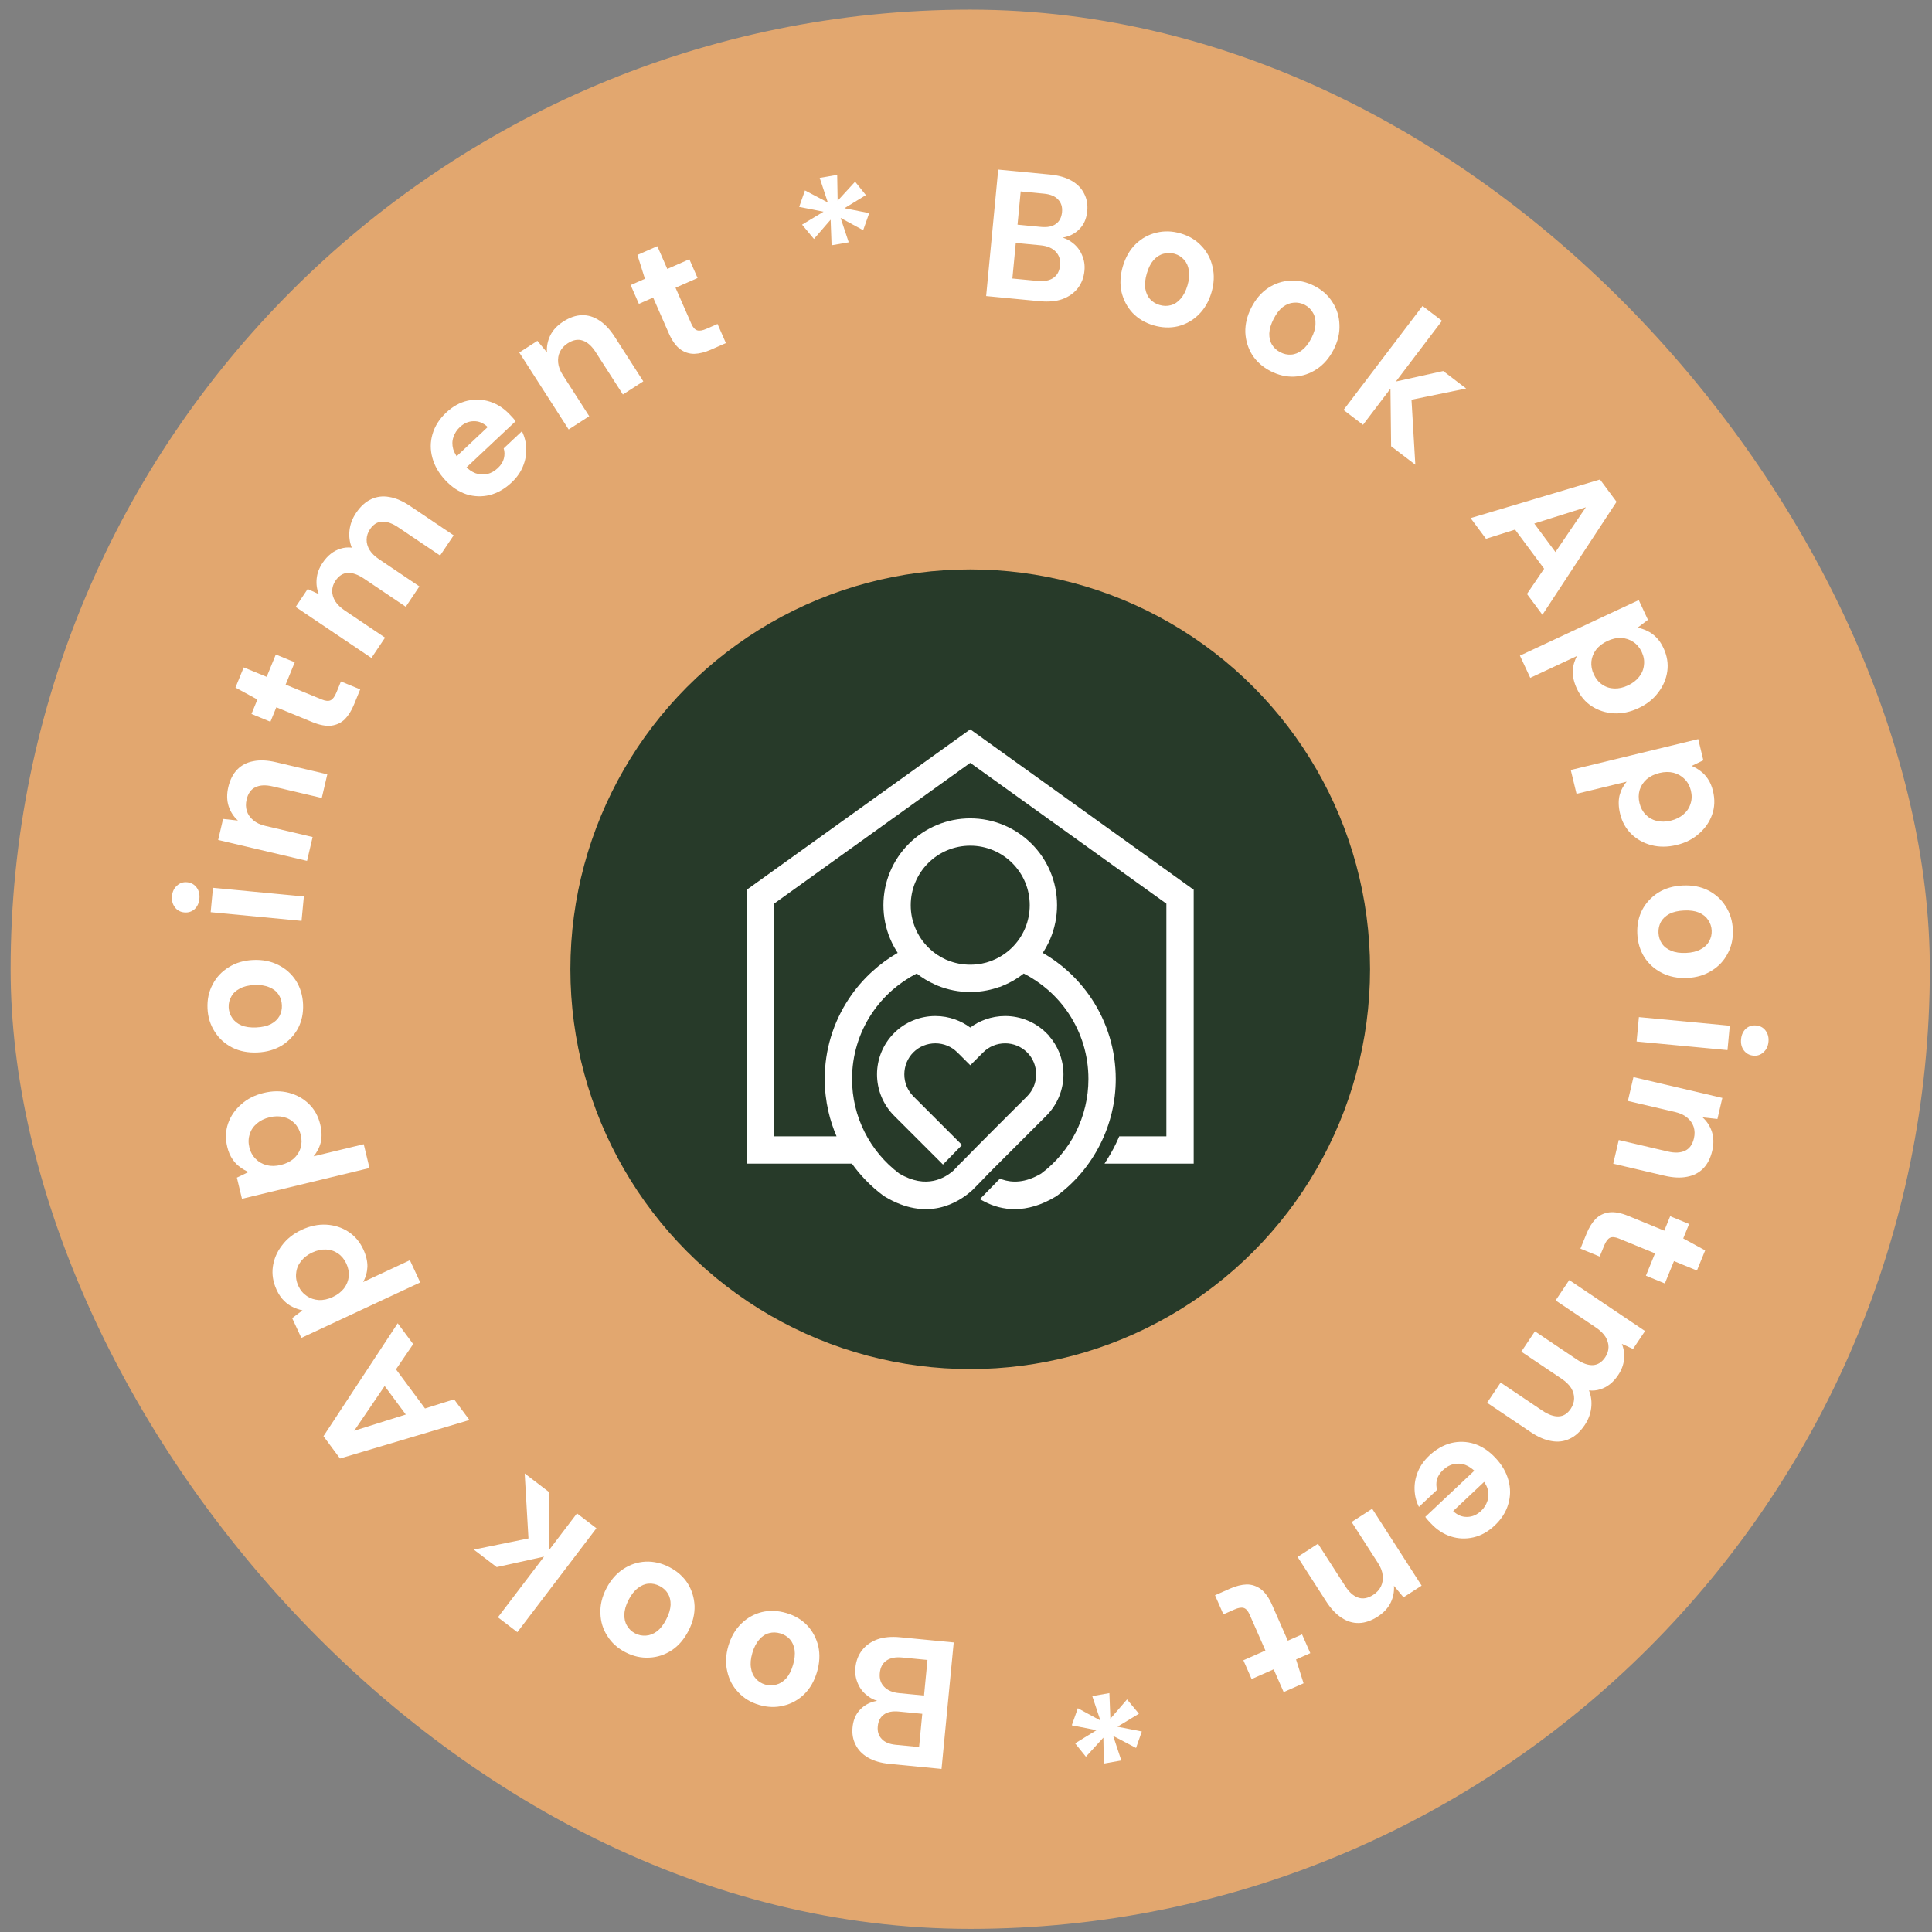 <svg width="151" height="151" viewBox="0 0 151 151" fill="none" xmlns="http://www.w3.org/2000/svg">
<rect x="0" y="0" width="151" height="151" fill="#808080" stroke="none"/>
<rect x="0.83" y="0.754" width="150" height="150" rx="75" fill="#E2A76F"/>
<path d="M77.074 23.139L78.018 13.254L82.063 13.642C82.749 13.707 83.316 13.871 83.765 14.133C84.214 14.394 84.538 14.729 84.736 15.138C84.944 15.538 85.024 15.987 84.977 16.486C84.929 16.985 84.781 17.394 84.532 17.712C84.284 18.03 83.972 18.267 83.597 18.421C83.233 18.566 82.838 18.633 82.412 18.62L82.652 18.487C83.102 18.549 83.489 18.709 83.815 18.969C84.151 19.22 84.401 19.538 84.563 19.924C84.734 20.311 84.8 20.721 84.758 21.154C84.708 21.681 84.537 22.135 84.244 22.516C83.952 22.896 83.555 23.181 83.053 23.371C82.553 23.551 81.955 23.607 81.259 23.541L77.074 23.139ZM79.125 21.768L81.098 21.957C81.615 22.007 82.025 21.928 82.329 21.719C82.634 21.511 82.807 21.186 82.849 20.743C82.891 20.301 82.779 19.943 82.511 19.67C82.244 19.388 81.852 19.222 81.335 19.173L79.391 18.986L79.125 21.768ZM79.527 17.56L81.359 17.735C81.857 17.783 82.243 17.706 82.519 17.505C82.803 17.304 82.965 16.997 83.005 16.582C83.044 16.177 82.942 15.849 82.701 15.598C82.469 15.338 82.1 15.184 81.593 15.136L79.775 14.961L79.527 17.56Z" fill="white"/>
<path d="M90.155 25.427C89.504 25.235 88.959 24.912 88.521 24.458C88.096 23.997 87.807 23.454 87.656 22.828C87.517 22.196 87.55 21.53 87.754 20.831C87.964 20.114 88.297 19.532 88.753 19.085C89.221 18.631 89.761 18.332 90.374 18.187C90.989 18.033 91.623 18.052 92.275 18.244C92.936 18.438 93.48 18.765 93.905 19.226C94.343 19.68 94.631 20.223 94.77 20.856C94.921 21.482 94.893 22.149 94.686 22.856C94.478 23.564 94.141 24.145 93.674 24.599C93.218 25.046 92.682 25.347 92.067 25.501C91.454 25.646 90.817 25.621 90.155 25.427ZM90.622 23.834C90.93 23.925 91.223 23.932 91.501 23.856C91.788 23.783 92.043 23.616 92.267 23.357C92.499 23.1 92.681 22.749 92.811 22.305C92.942 21.86 92.977 21.471 92.917 21.138C92.869 20.799 92.744 20.52 92.542 20.303C92.352 20.08 92.107 19.924 91.808 19.836C91.519 19.751 91.229 19.749 90.939 19.832C90.652 19.905 90.392 20.07 90.16 20.327C89.939 20.577 89.763 20.925 89.633 21.369C89.502 21.814 89.461 22.206 89.51 22.546C89.567 22.888 89.692 23.166 89.885 23.381C90.087 23.598 90.332 23.749 90.622 23.834Z" fill="white"/>
<path d="M99.297 29.003C98.693 28.692 98.218 28.272 97.874 27.743C97.543 27.211 97.361 26.623 97.331 25.98C97.313 25.332 97.47 24.685 97.802 24.037C98.143 23.373 98.579 22.864 99.111 22.51C99.656 22.152 100.242 21.96 100.871 21.934C101.505 21.899 102.124 22.037 102.728 22.348C103.341 22.664 103.813 23.088 104.145 23.621C104.489 24.149 104.67 24.737 104.688 25.384C104.719 26.028 104.566 26.677 104.229 27.334C103.893 27.989 103.452 28.496 102.908 28.854C102.376 29.207 101.793 29.402 101.16 29.437C100.531 29.463 99.91 29.319 99.297 29.003ZM100.055 27.527C100.34 27.674 100.626 27.737 100.914 27.715C101.209 27.697 101.491 27.581 101.76 27.369C102.036 27.16 102.28 26.85 102.492 26.438C102.703 26.026 102.811 25.651 102.815 25.312C102.831 24.97 102.761 24.673 102.603 24.422C102.459 24.166 102.248 23.967 101.971 23.824C101.702 23.686 101.418 23.63 101.118 23.656C100.822 23.674 100.536 23.787 100.259 23.995C99.995 24.2 99.757 24.508 99.546 24.92C99.335 25.332 99.221 25.709 99.204 26.052C99.196 26.398 99.266 26.695 99.415 26.942C99.573 27.194 99.786 27.389 100.055 27.527Z" fill="white"/>
<path d="M108.726 34.877L108.67 29.914L112.799 28.999L114.59 30.365L109.342 31.443L110.259 30.235L110.618 36.321L108.726 34.877ZM105.008 32.042L111.182 23.914L112.702 25.074L106.529 33.202L105.008 32.042Z" fill="white"/>
<path d="M114.939 40.493L125.053 37.477L126.346 39.219L120.551 48.05L119.343 46.422L123.946 39.647L116.14 42.109L114.939 40.493ZM117.7 40.432L119.197 39.952L122.206 44.004L121.309 45.292L117.7 40.432Z" fill="white"/>
<path d="M118.793 51.242L128.081 46.9L128.799 48.443L127.991 49.055C128.243 49.105 128.49 49.187 128.732 49.304C128.982 49.417 129.214 49.58 129.428 49.793C129.654 50.01 129.849 50.295 130.013 50.646C130.296 51.255 130.396 51.861 130.312 52.463C130.228 53.066 129.991 53.62 129.602 54.126C129.225 54.636 128.711 55.043 128.061 55.347C127.411 55.651 126.766 55.786 126.125 55.751C125.493 55.713 124.923 55.53 124.417 55.203C123.911 54.877 123.52 54.417 123.245 53.826C123.021 53.346 122.913 52.89 122.921 52.459C122.941 52.032 123.053 51.635 123.257 51.269L119.601 52.978L118.793 51.242ZM124.567 52.707C124.727 53.05 124.943 53.314 125.217 53.499C125.495 53.693 125.808 53.796 126.159 53.81C126.509 53.824 126.868 53.745 127.235 53.573C127.603 53.401 127.894 53.176 128.109 52.898C128.332 52.617 128.458 52.307 128.488 51.969C128.531 51.636 128.473 51.298 128.313 50.956C128.158 50.621 127.937 50.359 127.65 50.169C127.377 49.984 127.063 49.881 126.709 49.858C126.359 49.844 126 49.924 125.632 50.096C125.264 50.267 124.969 50.494 124.746 50.776C124.536 51.062 124.413 51.37 124.379 51.699C124.349 52.037 124.411 52.373 124.567 52.707Z" fill="white"/>
<path d="M122.767 60.181L132.73 57.767L133.129 59.422L132.216 59.862C132.453 59.961 132.679 60.091 132.893 60.253C133.116 60.413 133.311 60.619 133.478 60.87C133.657 61.129 133.792 61.446 133.883 61.823C134.04 62.476 134.019 63.089 133.817 63.663C133.616 64.238 133.274 64.734 132.793 65.152C132.322 65.578 131.739 65.875 131.042 66.043C130.344 66.212 129.685 66.216 129.064 66.056C128.452 65.893 127.93 65.601 127.498 65.18C127.066 64.759 126.774 64.231 126.621 63.597C126.497 63.082 126.481 62.614 126.573 62.193C126.677 61.778 126.866 61.412 127.138 61.093L123.217 62.043L122.767 60.181ZM128.138 62.762C128.227 63.13 128.387 63.432 128.619 63.668C128.853 63.913 129.14 64.076 129.48 64.159C129.821 64.242 130.188 64.236 130.582 64.141C130.977 64.045 131.307 63.882 131.572 63.653C131.846 63.421 132.031 63.142 132.128 62.818C132.235 62.499 132.245 62.157 132.156 61.789C132.07 61.43 131.905 61.13 131.662 60.887C131.43 60.651 131.143 60.487 130.8 60.395C130.46 60.312 130.093 60.318 129.698 60.414C129.304 60.51 128.969 60.673 128.695 60.905C128.432 61.144 128.252 61.421 128.153 61.737C128.057 62.062 128.052 62.404 128.138 62.762Z" fill="white"/>
<path d="M127.967 72.972C127.937 72.291 128.066 71.67 128.353 71.109C128.649 70.556 129.069 70.106 129.611 69.76C130.163 69.423 130.802 69.239 131.528 69.207C132.272 69.173 132.93 69.3 133.5 69.587C134.08 69.883 134.538 70.299 134.873 70.833C135.218 71.367 135.405 71.974 135.435 72.654C135.466 73.344 135.333 73.965 135.036 74.518C134.749 75.08 134.33 75.529 133.778 75.866C133.236 76.212 132.597 76.401 131.862 76.434C131.126 76.467 130.469 76.335 129.889 76.039C129.319 75.752 128.861 75.341 128.516 74.808C128.181 74.273 127.998 73.662 127.967 72.972ZM129.622 72.898C129.636 73.219 129.724 73.5 129.886 73.739C130.048 73.987 130.288 74.175 130.605 74.303C130.923 74.44 131.313 74.499 131.775 74.478C132.237 74.458 132.616 74.365 132.911 74.201C133.216 74.045 133.438 73.836 133.577 73.574C133.727 73.322 133.795 73.039 133.781 72.728C133.767 72.425 133.675 72.15 133.503 71.902C133.341 71.654 133.101 71.461 132.783 71.323C132.475 71.195 132.09 71.141 131.628 71.162C131.166 71.182 130.783 71.27 130.478 71.426C130.174 71.591 129.951 71.8 129.811 72.052C129.672 72.314 129.609 72.596 129.622 72.898Z" fill="white"/>
<path d="M128.092 79.494L135.195 80.166L135.016 82.073L127.912 81.401L128.092 79.494ZM136.078 81.219C136.109 80.88 136.235 80.606 136.453 80.399C136.68 80.202 136.949 80.118 137.259 80.148C137.569 80.177 137.813 80.309 137.99 80.544C138.175 80.79 138.252 81.082 138.22 81.421C138.187 81.77 138.057 82.042 137.83 82.239C137.611 82.447 137.347 82.536 137.037 82.506C136.727 82.477 136.479 82.34 136.294 82.094C136.117 81.859 136.045 81.567 136.078 81.219Z" fill="white"/>
<path d="M127.666 84.183L134.614 85.811L134.23 87.455L133.067 87.328C133.404 87.631 133.646 88.003 133.795 88.446C133.942 88.898 133.951 89.396 133.825 89.939C133.689 90.519 133.456 90.979 133.124 91.319C132.793 91.659 132.374 91.877 131.867 91.972C131.358 92.076 130.768 92.049 130.097 91.892L126.086 90.952L126.518 89.101L130.35 89.999C130.902 90.128 131.352 90.108 131.702 89.937C132.05 89.776 132.281 89.451 132.395 88.963C132.468 88.65 132.46 88.352 132.371 88.069C132.28 87.795 132.113 87.556 131.869 87.354C131.635 87.153 131.325 87.007 130.939 86.917L127.231 86.048L127.666 84.183Z" fill="white"/>
<path d="M124.009 96.397C124.199 95.933 124.435 95.554 124.717 95.261C125.005 94.981 125.355 94.812 125.765 94.756C126.184 94.703 126.687 94.796 127.272 95.036L130.076 96.186L130.537 95.057L132.017 95.663L131.557 96.793L133.271 97.726L132.628 99.301L130.833 98.565L130.12 100.312L128.64 99.705L129.352 97.959L126.522 96.798C126.225 96.677 125.993 96.658 125.826 96.743C125.659 96.828 125.511 97.028 125.382 97.343L125.028 98.209L123.522 97.592L124.009 96.397Z" fill="white"/>
<path d="M122.647 100.047L128.572 104.03L127.633 105.432L126.759 105.032C126.915 105.411 126.973 105.808 126.932 106.225C126.894 106.655 126.741 107.071 126.473 107.471C126.273 107.77 126.056 108.01 125.819 108.193C125.583 108.376 125.33 108.508 125.061 108.588C124.785 108.677 124.495 108.704 124.189 108.669C124.363 109.105 124.422 109.56 124.365 110.034C124.309 110.509 124.141 110.955 123.863 111.371C123.516 111.889 123.121 112.25 122.678 112.453C122.243 112.662 121.771 112.721 121.264 112.63C120.751 112.547 120.209 112.314 119.636 111.929L116.227 109.637L117.284 108.058L120.552 110.256C121.022 110.572 121.446 110.72 121.823 110.7C122.195 110.688 122.509 110.489 122.767 110.105C122.935 109.853 123.022 109.587 123.029 109.307C123.035 109.026 122.957 108.752 122.795 108.484C122.629 108.223 122.381 107.983 122.051 107.761L118.901 105.643L119.965 104.053L123.234 106.25C123.704 106.566 124.127 106.714 124.504 106.694C124.881 106.674 125.201 106.468 125.464 106.075C125.627 105.832 125.712 105.57 125.718 105.289C125.719 105.016 125.638 104.746 125.477 104.478C125.31 104.218 125.062 103.977 124.733 103.756L121.582 101.638L122.647 100.047Z" fill="white"/>
<path d="M111.705 113.767C112.228 113.275 112.796 112.948 113.408 112.787C114.021 112.639 114.628 112.658 115.229 112.844C115.831 113.043 116.38 113.409 116.878 113.94C117.388 114.484 117.727 115.067 117.894 115.688C118.068 116.315 118.066 116.934 117.886 117.544C117.707 118.168 117.352 118.728 116.822 119.227C116.306 119.713 115.749 120.023 115.151 120.158C114.552 120.293 113.965 120.268 113.39 120.083C112.815 119.897 112.298 119.56 111.84 119.07C111.775 119.001 111.701 118.922 111.617 118.833C111.539 118.75 111.465 118.657 111.395 118.555L115.616 114.582L116.41 115.43L113.572 118.101C113.91 118.42 114.279 118.572 114.68 118.557C115.074 118.55 115.433 118.394 115.756 118.089C115.99 117.869 116.155 117.61 116.251 117.312C116.354 117.021 116.36 116.71 116.27 116.379C116.174 116.055 115.967 115.724 115.65 115.386L115.369 115.086C115.105 114.804 114.82 114.604 114.517 114.488C114.213 114.384 113.91 114.365 113.607 114.429C113.311 114.5 113.036 114.655 112.781 114.895C112.527 115.134 112.369 115.387 112.307 115.653C112.238 115.925 112.244 116.186 112.323 116.436L110.899 117.776C110.691 117.362 110.578 116.916 110.56 116.441C110.541 115.965 110.626 115.496 110.814 115.034C111.002 114.571 111.299 114.149 111.705 113.767Z" fill="white"/>
<path d="M107.246 117.919L111.111 123.929L109.695 124.843L108.947 123.942C108.979 124.394 108.896 124.831 108.695 125.253C108.487 125.68 108.149 126.044 107.681 126.347C107.181 126.67 106.694 126.838 106.22 126.851C105.746 126.865 105.294 126.729 104.864 126.445C104.426 126.165 104.02 125.735 103.647 125.155L101.415 121.685L103.01 120.655L105.142 123.97C105.448 124.447 105.787 124.746 106.157 124.867C106.519 124.993 106.91 124.921 107.33 124.649C107.6 124.475 107.801 124.255 107.933 123.99C108.058 123.729 108.103 123.441 108.068 123.126C108.039 122.818 107.917 122.498 107.702 122.164L105.639 118.956L107.246 117.919Z" fill="white"/>
<path d="M96.141 124.16C96.598 123.958 97.031 123.85 97.437 123.836C97.838 123.835 98.206 123.956 98.541 124.201C98.879 124.455 99.176 124.872 99.43 125.452L100.651 128.231L101.765 127.739L102.41 129.207L101.296 129.698L101.883 131.563L100.328 132.249L99.546 130.47L97.823 131.23L97.179 129.763L98.902 129.002L97.67 126.198C97.541 125.903 97.386 125.729 97.207 125.673C97.028 125.618 96.784 125.659 96.473 125.796L95.617 126.173L94.962 124.68L96.141 124.16Z" fill="white"/>
<path d="M86.707 132.329L86.783 134.332L88.086 132.822L89.014 133.941L87.337 134.955L89.241 135.327L88.791 136.616L87.003 135.676L87.639 137.595L86.273 137.835L86.236 135.81L84.872 137.302L84.028 136.255L85.703 135.227L83.768 134.846L84.24 133.51L86.002 134.469L85.368 132.564L86.707 132.329Z" fill="white"/>
<path d="M74.54 128.369L73.588 138.254L69.544 137.862C68.858 137.796 68.291 137.632 67.842 137.37C67.393 137.108 67.07 136.773 66.872 136.364C66.664 135.964 66.584 135.514 66.632 135.015C66.68 134.516 66.829 134.108 67.078 133.79C67.326 133.472 67.638 133.236 68.013 133.082C68.378 132.937 68.773 132.871 69.199 132.883L68.958 133.017C68.509 132.954 68.122 132.793 67.796 132.534C67.46 132.283 67.211 131.964 67.049 131.578C66.878 131.191 66.813 130.781 66.855 130.348C66.905 129.82 67.077 129.367 67.37 128.986C67.662 128.606 68.059 128.321 68.561 128.132C69.062 127.953 69.66 127.897 70.355 127.964L74.54 128.369ZM72.488 129.738L70.516 129.547C69.999 129.497 69.588 129.576 69.284 129.784C68.979 129.992 68.806 130.318 68.763 130.76C68.721 131.203 68.833 131.56 69.101 131.833C69.368 132.116 69.759 132.282 70.276 132.332L72.22 132.52L72.488 129.738ZM72.083 133.946L70.251 133.769C69.753 133.721 69.367 133.797 69.091 133.999C68.806 134.199 68.644 134.507 68.604 134.921C68.565 135.326 68.666 135.654 68.908 135.905C69.139 136.165 69.508 136.32 70.015 136.369L71.833 136.544L72.083 133.946Z" fill="white"/>
<path d="M61.461 126.071C62.112 126.263 62.657 126.586 63.094 127.041C63.52 127.502 63.807 128.045 63.958 128.671C64.097 129.304 64.063 129.969 63.858 130.668C63.647 131.385 63.314 131.967 62.858 132.414C62.39 132.867 61.85 133.166 61.237 133.311C60.621 133.464 59.987 133.445 59.335 133.252C58.674 133.057 58.131 132.729 57.706 132.268C57.269 131.814 56.981 131.271 56.842 130.638C56.692 130.012 56.72 129.345 56.928 128.637C57.136 127.93 57.474 127.349 57.942 126.896C58.398 126.449 58.934 126.148 59.55 125.995C60.163 125.85 60.8 125.876 61.461 126.071ZM60.993 127.663C60.685 127.572 60.392 127.565 60.114 127.64C59.827 127.713 59.571 127.879 59.348 128.139C59.115 128.395 58.933 128.746 58.802 129.19C58.672 129.635 58.636 130.024 58.696 130.357C58.743 130.696 58.868 130.975 59.07 131.192C59.26 131.416 59.505 131.572 59.803 131.66C60.093 131.745 60.383 131.747 60.672 131.665C60.959 131.592 61.219 131.427 61.452 131.171C61.673 130.92 61.849 130.573 61.98 130.128C62.111 129.684 62.152 129.292 62.104 128.952C62.047 128.61 61.923 128.332 61.73 128.117C61.528 127.9 61.282 127.748 60.993 127.663Z" fill="white"/>
<path d="M52.322 122.487C52.926 122.799 53.4 123.219 53.744 123.748C54.075 124.281 54.256 124.869 54.286 125.512C54.304 126.159 54.146 126.807 53.813 127.454C53.472 128.118 53.035 128.627 52.503 128.98C51.958 129.337 51.371 129.529 50.742 129.555C50.109 129.59 49.49 129.451 48.886 129.139C48.273 128.823 47.801 128.398 47.47 127.865C47.126 127.337 46.946 126.749 46.928 126.101C46.898 125.458 47.051 124.808 47.389 124.153C47.726 123.497 48.167 122.99 48.712 122.633C49.243 122.28 49.826 122.086 50.46 122.052C51.089 122.026 51.71 122.171 52.322 122.487ZM51.563 123.962C51.278 123.815 50.992 123.752 50.705 123.774C50.409 123.792 50.127 123.907 49.858 124.119C49.581 124.327 49.337 124.637 49.125 125.049C48.913 125.461 48.806 125.836 48.801 126.175C48.785 126.517 48.855 126.814 49.012 127.066C49.157 127.321 49.368 127.521 49.644 127.664C49.913 127.802 50.197 127.858 50.497 127.833C50.793 127.815 51.079 127.702 51.356 127.494C51.62 127.29 51.858 126.982 52.07 126.57C52.282 126.158 52.396 125.781 52.413 125.438C52.421 125.092 52.351 124.795 52.202 124.548C52.045 124.296 51.832 124.101 51.563 123.962Z" fill="white"/>
<path d="M42.899 116.605L42.95 121.568L38.821 122.48L37.031 121.113L42.28 120.039L41.362 121.246L41.008 115.16L42.899 116.605ZM46.614 119.444L40.434 127.567L38.914 126.405L45.094 118.282L46.614 119.444Z" fill="white"/>
<path d="M36.69 110.985L26.574 113.992L25.282 112.25L31.084 103.423L32.292 105.052L27.683 111.824L35.491 109.368L36.69 110.985ZM33.929 111.043L32.432 111.522L29.427 107.468L30.324 106.181L33.929 111.043Z" fill="white"/>
<path d="M32.844 100.232L23.552 104.567L22.835 103.024L23.644 102.412C23.392 102.362 23.145 102.279 22.903 102.162C22.653 102.05 22.421 101.886 22.208 101.673C21.982 101.455 21.787 101.171 21.623 100.819C21.341 100.21 21.241 99.604 21.326 99.002C21.41 98.399 21.647 97.845 22.037 97.34C22.415 96.83 22.928 96.423 23.578 96.12C24.229 95.816 24.874 95.682 25.515 95.717C26.147 95.756 26.717 95.939 27.223 96.266C27.729 96.594 28.119 97.053 28.394 97.645C28.617 98.125 28.724 98.581 28.717 99.012C28.696 99.439 28.584 99.835 28.38 100.202L32.037 98.496L32.844 100.232ZM27.071 98.763C26.911 98.42 26.695 98.156 26.421 97.97C26.144 97.776 25.83 97.672 25.48 97.658C25.13 97.644 24.771 97.723 24.403 97.895C24.035 98.066 23.744 98.291 23.529 98.568C23.306 98.85 23.179 99.159 23.149 99.497C23.106 99.83 23.164 100.168 23.323 100.511C23.478 100.846 23.699 101.108 23.985 101.298C24.259 101.483 24.572 101.587 24.927 101.61C25.276 101.624 25.636 101.545 26.003 101.373C26.371 101.202 26.667 100.975 26.89 100.694C27.101 100.407 27.223 100.1 27.258 99.771C27.288 99.433 27.226 99.097 27.071 98.763Z" fill="white"/>
<path d="M28.877 91.29L18.912 93.695L18.514 92.04L19.428 91.601C19.191 91.502 18.965 91.372 18.752 91.21C18.529 91.049 18.334 90.844 18.166 90.592C17.988 90.334 17.853 90.016 17.762 89.639C17.605 88.986 17.628 88.373 17.83 87.799C18.032 87.225 18.373 86.729 18.855 86.311C19.326 85.886 19.91 85.589 20.607 85.421C21.305 85.252 21.964 85.249 22.585 85.41C23.197 85.574 23.719 85.866 24.15 86.287C24.581 86.709 24.873 87.237 25.026 87.871C25.15 88.386 25.165 88.854 25.072 89.275C24.968 89.689 24.779 90.056 24.507 90.375L28.429 89.428L28.877 91.29ZM23.508 88.704C23.42 88.337 23.26 88.035 23.028 87.799C22.794 87.553 22.508 87.389 22.167 87.306C21.827 87.223 21.459 87.229 21.065 87.324C20.67 87.419 20.34 87.582 20.075 87.811C19.801 88.043 19.615 88.321 19.519 88.646C19.411 88.964 19.401 89.307 19.489 89.674C19.575 90.033 19.74 90.334 19.983 90.577C20.214 90.813 20.501 90.977 20.844 91.069C21.184 91.153 21.552 91.147 21.946 91.051C22.341 90.956 22.675 90.793 22.95 90.561C23.213 90.323 23.393 90.045 23.492 89.73C23.589 89.405 23.594 89.063 23.508 88.704Z" fill="white"/>
<path d="M23.687 78.495C23.716 79.175 23.588 79.796 23.3 80.358C23.003 80.91 22.583 81.359 22.041 81.705C21.489 82.041 20.85 82.225 20.124 82.257C19.379 82.29 18.722 82.162 18.152 81.875C17.572 81.578 17.115 81.163 16.78 80.628C16.435 80.094 16.248 79.487 16.219 78.807C16.189 78.117 16.322 77.496 16.619 76.943C16.907 76.382 17.326 75.932 17.879 75.596C18.421 75.25 19.06 75.061 19.795 75.029C20.531 74.997 21.188 75.129 21.768 75.426C22.338 75.714 22.795 76.124 23.14 76.659C23.474 77.193 23.657 77.805 23.687 78.495ZM22.032 78.567C22.018 78.246 21.93 77.966 21.769 77.727C21.607 77.478 21.367 77.29 21.05 77.162C20.732 77.024 20.342 76.965 19.88 76.985C19.418 77.005 19.04 77.098 18.745 77.262C18.44 77.418 18.217 77.626 18.078 77.888C17.928 78.14 17.86 78.423 17.873 78.734C17.887 79.037 17.979 79.312 18.15 79.56C18.312 79.809 18.552 80.002 18.87 80.139C19.178 80.268 19.563 80.322 20.025 80.302C20.487 80.282 20.87 80.194 21.175 80.039C21.48 79.874 21.702 79.665 21.842 79.413C21.982 79.151 22.045 78.869 22.032 78.567Z" fill="white"/>
<path d="M23.568 71.973L16.465 71.295L16.646 69.388L23.749 70.066L23.568 71.973ZM15.584 70.242C15.552 70.581 15.426 70.854 15.207 71.061C14.98 71.258 14.711 71.342 14.401 71.312C14.091 71.282 13.848 71.15 13.671 70.915C13.486 70.669 13.409 70.377 13.441 70.038C13.475 69.689 13.605 69.417 13.832 69.22C14.051 69.013 14.315 68.924 14.625 68.954C14.935 68.983 15.183 69.121 15.368 69.366C15.545 69.602 15.617 69.894 15.584 70.242Z" fill="white"/>
<path d="M23.997 67.284L17.051 65.65L17.436 64.006L18.598 64.134C18.262 63.831 18.02 63.459 17.872 63.016C17.725 62.564 17.716 62.066 17.843 61.523C17.979 60.943 18.213 60.483 18.545 60.143C18.876 59.803 19.296 59.586 19.802 59.492C20.311 59.388 20.901 59.415 21.572 59.573L25.582 60.517L25.149 62.367L21.317 61.466C20.766 61.336 20.316 61.356 19.965 61.527C19.617 61.688 19.386 62.012 19.272 62.5C19.199 62.813 19.206 63.111 19.295 63.395C19.386 63.669 19.553 63.907 19.797 64.11C20.031 64.311 20.341 64.457 20.727 64.547L24.434 65.42L23.997 67.284Z" fill="white"/>
<path d="M27.664 55.074C27.474 55.538 27.238 55.916 26.955 56.209C26.667 56.489 26.318 56.657 25.907 56.713C25.488 56.766 24.986 56.672 24.401 56.432L21.598 55.28L21.136 56.409L19.655 55.801L20.117 54.672L18.403 53.738L19.048 52.163L20.842 52.9L21.557 51.154L23.037 51.762L22.323 53.508L25.152 54.67C25.449 54.792 25.681 54.811 25.848 54.726C26.015 54.642 26.163 54.442 26.292 54.127L26.646 53.261L28.153 53.879L27.664 55.074Z" fill="white"/>
<path d="M29.029 51.425L23.107 47.437L24.046 46.035L24.92 46.436C24.765 46.058 24.707 45.66 24.748 45.243C24.786 44.813 24.94 44.398 25.208 43.997C25.408 43.699 25.626 43.459 25.863 43.276C26.099 43.093 26.352 42.962 26.622 42.881C26.897 42.793 27.188 42.767 27.494 42.802C27.32 42.366 27.261 41.91 27.318 41.436C27.375 40.961 27.543 40.516 27.822 40.1C28.169 39.582 28.564 39.221 29.007 39.018C29.443 38.81 29.914 38.751 30.422 38.842C30.934 38.926 31.477 39.16 32.048 39.545L35.456 41.84L34.398 43.417L31.131 41.218C30.661 40.901 30.238 40.753 29.861 40.772C29.489 40.784 29.174 40.982 28.916 41.367C28.748 41.618 28.661 41.884 28.654 42.165C28.648 42.445 28.726 42.72 28.887 42.988C29.053 43.248 29.301 43.489 29.63 43.711L32.779 45.831L31.713 47.421L28.447 45.221C27.977 44.905 27.553 44.756 27.176 44.776C26.799 44.795 26.479 45.002 26.216 45.394C26.053 45.637 25.968 45.899 25.962 46.18C25.961 46.453 26.041 46.723 26.202 46.992C26.369 47.252 26.617 47.493 26.946 47.714L30.095 49.835L29.029 51.425Z" fill="white"/>
<path d="M39.982 37.713C39.459 38.205 38.891 38.531 38.278 38.692C37.666 38.84 37.059 38.82 36.458 38.633C35.856 38.433 35.307 38.068 34.81 37.536C34.3 36.991 33.962 36.408 33.795 35.787C33.621 35.16 33.624 34.541 33.804 33.931C33.984 33.308 34.34 32.747 34.87 32.249C35.386 31.764 35.944 31.454 36.542 31.319C37.141 31.185 37.727 31.21 38.302 31.396C38.877 31.582 39.394 31.92 39.852 32.41C39.917 32.479 39.991 32.558 40.075 32.648C40.152 32.73 40.226 32.823 40.296 32.926L36.073 36.895L35.279 36.046L38.118 33.377C37.782 33.059 37.413 32.906 37.011 32.92C36.617 32.928 36.258 33.083 35.935 33.387C35.701 33.607 35.535 33.866 35.439 34.164C35.336 34.455 35.33 34.766 35.419 35.097C35.516 35.421 35.722 35.753 36.038 36.091L36.319 36.391C36.584 36.674 36.868 36.873 37.171 36.99C37.475 37.094 37.778 37.114 38.081 37.05C38.377 36.979 38.652 36.824 38.907 36.585C39.162 36.345 39.32 36.093 39.382 35.827C39.451 35.555 39.446 35.294 39.367 35.044L40.792 33.705C40.999 34.119 41.112 34.565 41.13 35.04C41.148 35.516 41.063 35.985 40.874 36.447C40.686 36.91 40.389 37.332 39.982 37.713Z" fill="white"/>
<path d="M44.444 33.565L40.584 27.552L42.001 26.639L42.748 27.54C42.716 27.088 42.8 26.652 43.001 26.23C43.209 25.803 43.548 25.439 44.016 25.137C44.516 24.814 45.003 24.646 45.477 24.633C45.951 24.62 46.403 24.756 46.833 25.041C47.271 25.321 47.676 25.751 48.049 26.332L50.278 29.804L48.683 30.832L46.553 27.516C46.247 27.038 45.909 26.739 45.539 26.618C45.177 26.491 44.786 26.563 44.365 26.834C44.095 27.009 43.894 27.228 43.762 27.494C43.637 27.754 43.592 28.042 43.626 28.357C43.655 28.665 43.777 28.985 43.991 29.319L46.052 32.529L44.444 33.565Z" fill="white"/>
<path d="M55.555 27.333C55.097 27.534 54.665 27.642 54.258 27.655C53.857 27.657 53.489 27.534 53.155 27.289C52.816 27.035 52.52 26.618 52.266 26.038L51.048 23.258L49.933 23.749L49.29 22.281L50.404 21.79L49.819 19.925L51.374 19.241L52.154 21.02L53.878 20.261L54.521 21.729L52.798 22.488L54.027 25.294C54.156 25.588 54.31 25.763 54.489 25.818C54.668 25.874 54.913 25.833 55.224 25.696L56.08 25.32L56.734 26.814L55.555 27.333Z" fill="white"/>
<path d="M64.995 19.171L64.92 17.168L63.616 18.677L62.688 17.557L64.366 16.545L62.462 16.171L62.914 14.883L64.701 15.824L64.066 13.904L65.433 13.666L65.468 15.69L66.833 14.2L67.676 15.248L66.001 16.274L67.935 16.657L67.463 17.992L65.701 17.032L66.334 18.938L64.995 19.171Z" fill="white"/>
<circle cx="75.83" cy="75.754" r="31.25" fill="#273A29"/>
<path d="M79.12 67.46C78.278 66.618 77.115 66.097 75.831 66.097C75.199 66.097 74.599 66.224 74.052 66.449C73.483 66.684 72.97 67.03 72.542 67.46C72.113 67.887 71.768 68.4 71.532 68.969C71.306 69.516 71.181 70.117 71.181 70.748C71.181 71.068 71.212 71.376 71.27 71.668C71.332 71.974 71.425 72.268 71.542 72.549C71.664 72.839 71.812 73.112 71.981 73.363C72.155 73.617 72.355 73.856 72.575 74.072C72.792 74.284 73.028 74.475 73.278 74.641C73.484 74.776 73.701 74.895 73.926 74.998L74.071 75.056C74.343 75.168 74.63 75.253 74.931 75.312C75.219 75.368 75.52 75.397 75.831 75.397C76.144 75.397 76.445 75.368 76.735 75.312C76.979 75.265 77.216 75.199 77.445 75.114L77.591 75.054C77.874 74.94 78.14 74.799 78.386 74.636C78.637 74.473 78.871 74.282 79.087 74.072C79.308 73.856 79.507 73.617 79.68 73.363C79.85 73.112 79.999 72.839 80.121 72.549C80.238 72.268 80.329 71.974 80.391 71.668C80.45 71.376 80.481 71.068 80.481 70.748C80.481 70.115 80.356 69.514 80.13 68.969C79.896 68.402 79.548 67.89 79.12 67.46ZM69.881 80.741C70.317 80.306 70.82 79.977 71.358 79.756C71.917 79.525 72.513 79.409 73.105 79.409C73.63 79.409 74.157 79.499 74.661 79.682C75.073 79.83 75.468 80.039 75.832 80.31C76.193 80.039 76.588 79.83 77.002 79.682C77.505 79.5 78.032 79.409 78.557 79.409C79.15 79.409 79.747 79.525 80.306 79.756C80.846 79.978 81.349 80.308 81.783 80.741L81.999 80.957L81.991 80.967C82.324 81.347 82.584 81.772 82.771 82.221C83.001 82.782 83.117 83.376 83.117 83.97C83.117 84.562 83.001 85.158 82.771 85.718C82.547 86.257 82.218 86.761 81.784 87.196L77.325 91.654C76.885 92.11 76.443 92.576 75.995 93.02C75.435 93.527 74.549 94.149 73.383 94.397C72.219 94.642 70.784 94.511 69.135 93.511C69.107 93.496 69.077 93.475 69.05 93.457C68.552 93.086 68.088 92.679 67.665 92.241C67.271 91.835 66.91 91.403 66.585 90.948H58.365V69.54L75.831 57.004L93.296 69.54V90.948H86.327L86.616 90.484C86.764 90.245 86.904 90.001 87.033 89.754C87.163 89.508 87.283 89.256 87.397 88.996L87.476 88.813H91.161V70.627L75.831 59.623L60.501 70.627V88.813H65.383C65.111 88.181 64.897 87.524 64.743 86.85C64.556 86.029 64.458 85.184 64.458 84.331C64.458 83.192 64.627 82.09 64.939 81.051C65.263 79.977 65.742 78.967 66.35 78.052C66.868 77.27 67.482 76.556 68.173 75.927C68.779 75.375 69.445 74.886 70.161 74.475C70.078 74.349 69.999 74.22 69.924 74.087C69.792 73.854 69.674 73.616 69.573 73.373C69.403 72.968 69.269 72.538 69.18 72.089C69.092 71.651 69.046 71.202 69.046 70.748C69.046 69.832 69.228 68.955 69.56 68.154C69.904 67.322 70.409 66.574 71.033 65.951C71.658 65.325 72.405 64.822 73.237 64.477C74.038 64.145 74.913 63.962 75.831 63.962C76.747 63.962 77.624 64.145 78.425 64.477C79.257 64.822 80.005 65.325 80.629 65.951C81.857 67.178 82.616 68.875 82.616 70.748C82.616 71.202 82.57 71.651 82.483 72.089C82.392 72.538 82.259 72.968 82.089 73.373C81.987 73.616 81.87 73.854 81.737 74.087C81.662 74.22 81.583 74.349 81.5 74.475C82.216 74.886 82.883 75.375 83.488 75.927C84.179 76.556 84.794 77.27 85.312 78.052C85.92 78.967 86.398 79.977 86.722 81.051C87.035 82.09 87.204 83.192 87.204 84.331C87.204 85.22 87.099 86.101 86.896 86.951C86.692 87.811 86.386 88.646 85.988 89.436C85.591 90.227 85.104 90.97 84.535 91.646C83.973 92.315 83.328 92.923 82.611 93.458C82.585 93.475 82.555 93.496 82.528 93.513C81.358 94.221 80.291 94.492 79.356 94.503C78.41 94.513 77.601 94.258 76.945 93.916L76.581 93.726L78.147 92.122L78.328 92.184C78.713 92.315 79.161 92.385 79.668 92.331C80.177 92.278 80.747 92.095 81.373 91.724C81.948 91.294 82.464 90.804 82.915 90.265C83.377 89.714 83.77 89.117 84.087 88.485C84.407 87.846 84.654 87.171 84.819 86.469C84.984 85.778 85.068 85.06 85.068 84.331C85.068 83.401 84.932 82.506 84.679 81.663C84.416 80.79 84.028 79.971 83.536 79.228C83.076 78.536 82.526 77.908 81.904 77.365C81.331 76.866 80.697 76.435 80.013 76.088C79.792 76.262 79.561 76.422 79.319 76.567C79.022 76.745 78.712 76.901 78.392 77.032L78.115 77.146L78.112 77.136C77.796 77.25 77.469 77.341 77.133 77.406C76.709 77.49 76.274 77.534 75.831 77.534C75.387 77.534 74.95 77.49 74.525 77.407C74.091 77.322 73.672 77.196 73.271 77.032L73.081 76.953V76.947C72.824 76.832 72.578 76.704 72.342 76.564C72.102 76.42 71.871 76.26 71.65 76.088C70.966 76.435 70.331 76.866 69.759 77.365C69.137 77.907 68.586 78.536 68.127 79.228C67.634 79.97 67.246 80.789 66.984 81.663C66.731 82.506 66.594 83.401 66.594 84.331C66.594 85.058 66.679 85.774 66.842 86.466C67.008 87.167 67.255 87.844 67.575 88.479C67.894 89.115 68.287 89.714 68.749 90.264C69.2 90.804 69.715 91.294 70.289 91.724C71.349 92.35 72.249 92.435 72.966 92.286C73.633 92.147 74.149 91.806 74.493 91.511L74.941 91.05L75.002 90.975L75.188 90.789L75.193 90.793C76.87 89.073 78.578 87.384 80.275 85.686C80.507 85.454 80.681 85.186 80.799 84.903C80.921 84.607 80.982 84.289 80.982 83.969C80.982 83.648 80.921 83.331 80.801 83.036C80.686 82.756 80.516 82.493 80.293 82.264L80.275 82.251C80.043 82.019 79.775 81.845 79.491 81.728C79.196 81.606 78.877 81.544 78.558 81.544C78.238 81.544 77.918 81.606 77.623 81.728C77.339 81.845 77.072 82.019 76.841 82.251L75.833 83.257L74.916 82.34H74.912L74.823 82.251C74.59 82.019 74.323 81.844 74.039 81.727C73.744 81.606 73.425 81.544 73.105 81.544C72.785 81.544 72.465 81.606 72.17 81.727C71.884 81.843 71.617 82.019 71.386 82.248C71.157 82.478 70.982 82.745 70.863 83.033C70.743 83.325 70.68 83.642 70.68 83.969C70.68 84.289 70.742 84.606 70.864 84.902C70.981 85.186 71.155 85.454 71.387 85.686L71.39 85.692L71.424 85.727L71.425 85.724L75.19 89.489L73.699 91.017L69.877 87.196C69.444 86.761 69.115 86.257 68.892 85.718C68.661 85.158 68.545 84.562 68.545 83.97C68.545 83.376 68.661 82.782 68.892 82.221C69.114 81.684 69.443 81.181 69.877 80.746L69.881 80.741Z" fill="white"/>
</svg>
